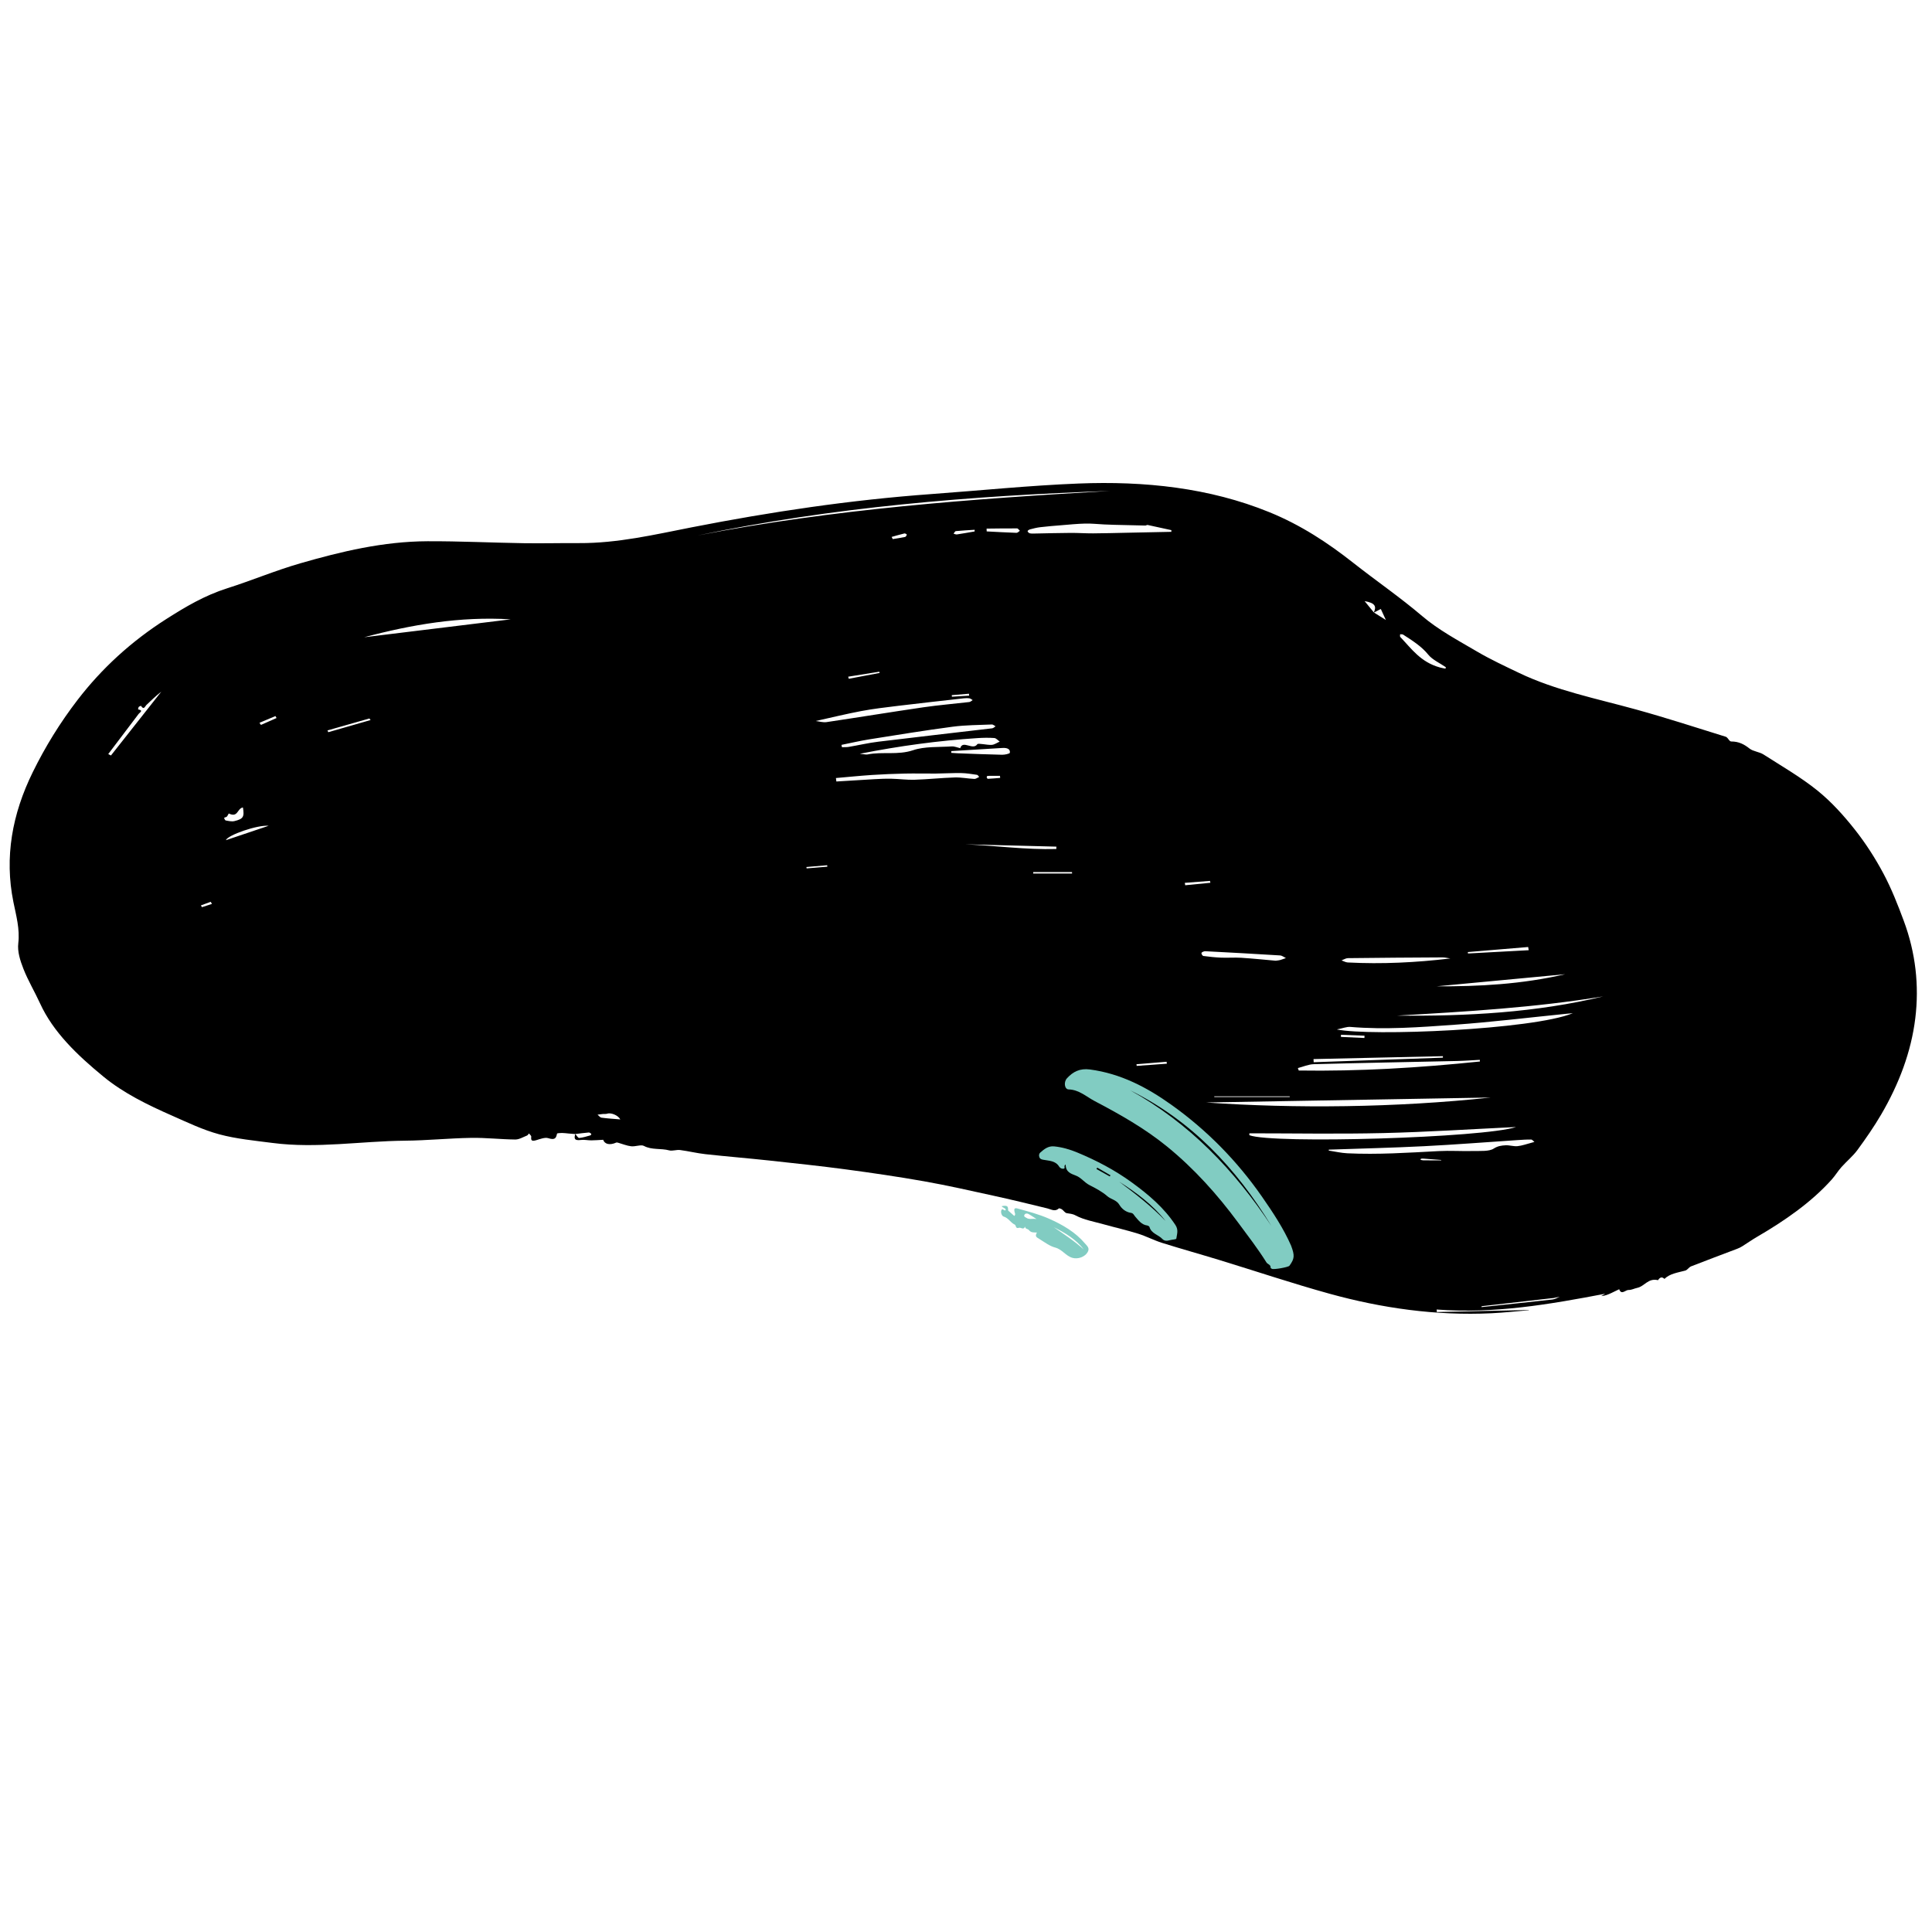 <?xml version="1.0" encoding="UTF-8" standalone="no"?><!-- Generator: Gravit.io --><svg xmlns="http://www.w3.org/2000/svg" xmlns:xlink="http://www.w3.org/1999/xlink" style="isolation:isolate" viewBox="0 0 200 200" width="200pt" height="200pt"><defs><clipPath id="_clipPath_8NweSjLbBsgGbZfIOZJPGZXWsXhczfXA"><rect width="200" height="200"/></clipPath></defs><g clip-path="url(#_clipPath_8NweSjLbBsgGbZfIOZJPGZXWsXhczfXA)"><path d=" M 20.799 93.726 C 20.835 93.787 20.87 93.849 20.905 93.91 C 21.25 93.798 21.595 93.685 21.94 93.573 C 21.898 93.5 21.856 93.427 21.815 93.354 C 21.476 93.478 21.138 93.602 20.799 93.726 Z  M 103.537 80.53 C 103.53 80.458 103.524 80.385 103.518 80.313 C 103.091 80.313 102.663 80.309 102.236 80.319 C 102.2 80.32 102.136 80.415 102.143 80.462 C 102.151 80.521 102.222 80.624 102.259 80.622 C 102.685 80.601 103.111 80.563 103.537 80.53 M 98.526 71.961 C 98.531 72.015 98.537 72.069 98.542 72.123 C 99.137 72.087 99.731 72.05 100.326 72.014 C 100.319 71.947 100.312 71.881 100.305 71.814 L 98.526 71.961 Z  M 149.197 120.122 L 149.187 120.079 C 148.59 120.033 147.993 119.987 147.396 119.943 C 147.301 119.936 147.201 119.933 147.11 119.949 C 147.08 119.954 147.068 120.023 147.048 120.063 C 147.146 120.083 147.244 120.118 147.343 120.119 C 147.961 120.124 148.579 120.122 149.197 120.122 M 83.48 89.753 C 83.487 89.801 83.494 89.848 83.501 89.896 C 84.217 89.837 84.932 89.777 85.648 89.718 C 85.641 89.669 85.634 89.619 85.627 89.569 C 84.912 89.63 84.196 89.692 83.48 89.753 Z  M 28.629 74.329 C 28.59 74.262 28.552 74.195 28.513 74.127 C 27.963 74.36 27.412 74.591 26.861 74.823 C 26.912 74.897 26.962 74.97 27.013 75.043 C 27.552 74.805 28.091 74.567 28.629 74.329 Z  M 92.3 55.583 C 92.34 55.657 92.38 55.731 92.42 55.805 C 92.845 55.735 93.275 55.676 93.693 55.585 C 93.779 55.567 93.849 55.432 93.873 55.342 C 93.88 55.313 93.696 55.205 93.634 55.22 C 93.184 55.328 92.743 55.459 92.3 55.583 M 120.795 110.113 C 120.784 110.046 120.773 109.98 120.762 109.914 C 119.724 109.999 118.686 110.084 117.649 110.169 C 117.655 110.226 117.662 110.283 117.668 110.34 C 118.711 110.264 119.753 110.188 120.795 110.113 M 138.817 107.12 C 138.816 107.194 138.815 107.268 138.814 107.341 L 141.246 107.453 C 141.249 107.374 141.251 107.294 141.254 107.215 C 140.442 107.183 139.629 107.152 138.817 107.12 Z  M 125.301 91.383 C 125.285 91.319 125.269 91.255 125.253 91.19 C 124.385 91.258 123.517 91.324 122.649 91.392 C 122.664 91.475 122.679 91.558 122.693 91.641 C 123.563 91.555 124.432 91.469 125.301 91.383 Z  M 100.893 55.015 L 100.897 54.843 C 100.249 54.885 99.6 54.916 98.955 54.98 C 98.861 54.989 98.792 55.15 98.711 55.242 C 98.826 55.272 98.949 55.341 99.052 55.325 C 99.668 55.232 100.28 55.12 100.893 55.015 Z  M 91.06 69.662 C 91.047 69.62 91.035 69.577 91.023 69.536 C 89.95 69.707 88.877 69.879 87.804 70.051 C 87.825 70.123 87.845 70.195 87.866 70.267 C 88.93 70.065 89.995 69.864 91.06 69.662 Z  M 38.363 74.538 C 38.322 74.485 38.28 74.431 38.239 74.377 L 33.9 75.613 C 33.928 75.675 33.956 75.736 33.984 75.797 C 35.444 75.377 36.903 74.958 38.363 74.538 M 64.216 115.883 C 63.992 115.446 63.232 115.149 62.835 115.292 C 62.716 115.335 62.557 115.306 62.417 115.32 C 62.23 115.337 62.045 115.364 61.858 115.387 C 61.995 115.496 62.114 115.679 62.27 115.701 C 62.889 115.787 63.52 115.823 64.216 115.883 M 106.964 90.279 C 106.959 90.328 106.954 90.378 106.949 90.427 L 110.981 90.427 C 110.979 90.378 110.976 90.328 110.973 90.279 L 106.964 90.279 Z  M 125.703 113.492 C 125.703 113.516 125.702 113.54 125.702 113.563 L 133.509 113.563 C 133.509 113.54 133.509 113.516 133.509 113.492 L 125.703 113.492 Z  M 102.131 54.722 L 102.142 55.012 C 103.171 55.064 104.199 55.124 105.23 55.159 C 105.341 55.163 105.461 55.023 105.576 54.949 C 105.481 54.862 105.386 54.701 105.289 54.7 C 104.236 54.693 103.184 54.711 102.131 54.722 M 153.377 135.218 C 153.373 135.249 153.369 135.28 153.366 135.311 C 155.818 135.051 158.271 134.798 160.72 134.522 C 160.985 134.492 161.226 134.332 161.477 134.233 C 161.255 134.28 161.033 134.328 160.81 134.375 C 160.783 134.38 160.753 134.377 160.725 134.38 C 158.276 134.659 155.826 134.939 153.377 135.218 M 27.809 85.485 C 26.659 85.376 23.584 86.437 23.381 86.977 C 24.835 86.488 26.222 86.02 27.809 85.485 Z  M 25.148 83.587 C 24.534 83.695 24.655 84.683 23.681 84.212 C 23.637 84.292 23.594 84.371 23.546 84.449 C 23.522 84.488 23.497 84.533 23.456 84.556 C 23.371 84.601 23.193 84.65 23.198 84.667 C 23.23 84.765 23.287 84.92 23.37 84.935 C 23.662 84.988 23.996 85.065 24.263 85 C 25.195 84.776 25.309 84.554 25.148 83.587 Z  M 158.251 98.364 C 158.232 98.254 158.213 98.144 158.195 98.034 C 156.113 98.209 154.031 98.383 151.949 98.557 C 151.954 98.606 151.959 98.656 151.964 98.704 C 154.06 98.591 156.155 98.477 158.251 98.364 Z  M 109.347 87.888 C 109.35 87.807 109.354 87.726 109.358 87.644 C 106.216 87.563 103.074 87.483 99.932 87.402 C 103.072 87.545 106.198 87.973 109.347 87.888 Z  M 98.481 77.753 C 98.479 77.814 98.477 77.875 98.475 77.936 C 98.698 77.951 98.919 77.971 99.142 77.979 C 100.676 78.035 102.21 78.1 103.745 78.132 C 104.021 78.137 104.526 78.022 104.54 77.927 C 104.598 77.533 104.25 77.399 103.768 77.429 C 102.006 77.542 100.243 77.646 98.481 77.753 M 11.205 78.062 C 11.298 78.111 11.392 78.159 11.486 78.207 L 16.698 71.6 C 16.14 72.028 15.655 72.512 15.151 72.983 C 15.013 73.113 14.897 73.548 14.594 73.065 C 14.514 73.104 14.402 73.128 14.363 73.184 C 14.31 73.258 14.291 73.434 14.297 73.435 C 14.897 73.545 14.465 73.753 14.356 73.898 C 13.311 75.289 12.256 76.675 11.205 78.062 Z  M 149.37 109.488 C 149.37 109.437 149.369 109.386 149.368 109.335 L 135.975 109.636 C 135.981 109.744 135.986 109.853 135.992 109.961 C 140.451 109.803 144.911 109.646 149.37 109.488 M 149.637 69.219 C 149.649 69.169 149.661 69.12 149.673 69.071 C 149.054 68.643 148.276 68.295 147.853 67.77 C 147.162 66.911 146.207 66.312 145.248 65.693 C 145.179 65.649 145.043 65.668 144.939 65.658 C 144.944 65.755 144.9 65.88 144.961 65.943 C 146.119 67.16 147.069 68.548 149.057 69.095 C 149.245 69.147 149.443 69.178 149.637 69.219 Z  M 162.025 100.851 C 157.408 101.285 153.053 101.695 148.699 102.104 C 153.126 102.125 157.514 101.896 162.025 100.851 Z  M 132.064 99.453 C 132.25 99.425 132.392 99.419 132.522 99.382 C 132.724 99.324 132.918 99.247 133.116 99.178 C 132.914 99.084 132.72 98.919 132.51 98.906 C 129.932 98.745 127.352 98.603 124.772 98.47 C 124.638 98.464 124.41 98.562 124.379 98.646 C 124.347 98.735 124.48 98.951 124.573 98.963 C 125.186 99.045 125.807 99.111 126.429 99.136 C 127.118 99.163 127.814 99.105 128.5 99.149 C 129.708 99.226 130.91 99.352 132.064 99.453 M 150.138 99.22 C 149.865 99.181 149.592 99.108 149.319 99.109 C 146.059 99.125 142.799 99.148 139.539 99.187 C 139.316 99.19 139.096 99.338 138.875 99.419 C 139.089 99.493 139.297 99.622 139.516 99.634 C 143.062 99.818 146.59 99.642 150.138 99.22 M 86.535 80.542 C 86.55 80.661 86.565 80.781 86.58 80.9 C 87.886 80.82 89.192 80.734 90.499 80.662 C 91.093 80.629 91.69 80.601 92.284 80.614 C 93.082 80.631 93.881 80.746 94.674 80.72 C 96.066 80.676 97.452 80.525 98.843 80.482 C 99.513 80.462 100.189 80.604 100.865 80.634 C 101.027 80.642 101.199 80.499 101.367 80.426 C 101.291 80.35 101.227 80.222 101.136 80.209 C 100.597 80.131 100.054 80.037 99.51 80.028 C 98.63 80.013 97.749 80.071 96.868 80.079 C 95.801 80.088 94.734 80.057 93.668 80.08 C 92.529 80.105 91.39 80.15 90.255 80.225 C 89.012 80.308 87.775 80.434 86.535 80.542 Z  M 84.443 74.639 C 84.811 74.681 85.206 74.806 85.558 74.753 C 88.908 74.256 92.246 73.707 95.598 73.217 C 97.167 72.988 98.76 72.86 100.34 72.674 C 100.466 72.658 100.574 72.544 100.69 72.475 C 100.581 72.411 100.481 72.311 100.361 72.293 C 100.168 72.263 99.96 72.269 99.763 72.291 C 97.476 72.548 95.188 72.8 92.905 73.076 C 91.65 73.228 90.389 73.377 89.156 73.609 C 87.592 73.904 86.054 74.282 84.443 74.639 Z  M 37.696 65.968 L 52.873 64.113 C 47.623 63.793 42.614 64.658 37.696 65.968 Z  M 87.109 77.109 L 87.156 77.349 C 87.389 77.341 87.629 77.358 87.854 77.319 C 88.884 77.144 89.9 76.904 90.939 76.778 C 94.858 76.3 98.784 75.859 102.706 75.395 C 102.834 75.38 102.943 75.26 103.062 75.189 C 102.934 75.122 102.802 74.993 102.679 74.998 C 101.321 75.057 99.948 75.053 98.613 75.23 C 95.729 75.612 92.863 76.08 89.995 76.536 C 89.024 76.691 88.071 76.916 87.109 77.109 M 165.968 103.147 C 158.917 104.305 151.754 104.725 144.59 105.137 C 151.827 105.209 158.996 104.829 165.968 103.147 Z  M 89.009 78.03 C 89.441 78.071 89.64 78.133 89.808 78.099 C 91.349 77.788 92.947 78.195 94.532 77.659 C 95.717 77.258 97.182 77.356 98.526 77.268 C 98.809 77.249 99.11 77.387 99.402 77.453 C 99.665 76.565 100.709 77.719 101.171 77.042 C 101.267 76.902 102.147 77.138 102.657 77.109 C 102.943 77.093 103.211 76.89 103.488 76.771 C 103.302 76.641 103.128 76.415 102.928 76.4 C 102.345 76.357 101.749 76.372 101.162 76.41 C 97.139 76.673 93.174 77.208 89.009 78.03 Z  M 153.199 109.886 C 153.195 109.829 153.191 109.771 153.188 109.714 C 152.408 109.754 151.63 109.815 150.85 109.833 C 145.9 109.943 140.95 110.032 136.001 110.164 C 135.447 110.179 134.904 110.427 134.355 110.566 C 134.386 110.651 134.416 110.735 134.447 110.819 C 140.73 110.916 146.976 110.534 153.199 109.886 Z  M 114.92 50.82 C 100.509 51.327 86.209 52.494 72.207 55.434 C 86.243 52.697 100.563 51.647 114.92 50.82 Z  M 121.258 55.054 C 121.258 54.995 121.259 54.937 121.259 54.879 C 120.44 54.699 119.622 54.517 118.801 54.344 C 118.733 54.33 118.642 54.405 118.563 54.404 C 117.489 54.383 116.415 54.357 115.341 54.329 C 114.987 54.32 114.633 54.305 114.279 54.289 C 113.633 54.258 112.985 54.184 112.34 54.2 C 111.506 54.221 110.674 54.306 109.842 54.374 C 109.119 54.432 108.396 54.491 107.678 54.576 C 107.325 54.617 106.979 54.707 106.639 54.797 C 106.531 54.825 106.371 54.928 106.377 54.987 C 106.387 55.069 106.514 55.189 106.618 55.211 C 106.806 55.249 107.014 55.232 107.214 55.229 C 108.419 55.208 109.625 55.172 110.83 55.166 C 111.607 55.162 112.384 55.218 113.16 55.214 C 114.287 55.209 115.413 55.175 116.54 55.152 C 118.113 55.12 119.685 55.087 121.258 55.054 Z  M 137.559 119.011 C 137.556 119.043 137.553 119.075 137.55 119.107 C 138.191 119.204 138.827 119.357 139.474 119.388 C 142.623 119.539 145.76 119.329 148.9 119.162 C 150.095 119.099 151.301 119.183 152.501 119.153 C 153.227 119.135 154.141 119.214 154.616 118.908 C 155.053 118.627 155.428 118.583 155.862 118.56 C 156.27 118.539 156.697 118.69 157.096 118.649 C 157.571 118.601 158.026 118.43 158.49 118.311 C 158.609 118.28 158.726 118.244 158.843 118.211 C 158.729 118.124 158.616 117.967 158.499 117.965 C 158.018 117.959 157.536 117.993 157.055 118.025 C 153.84 118.237 150.629 118.493 147.409 118.655 C 144.13 118.821 140.843 118.896 137.559 119.011 M 138.388 106.568 C 141.843 107.292 158.64 106.606 162.823 104.886 C 162.52 104.913 162.325 104.928 162.132 104.948 C 158.279 105.334 154.436 105.806 150.571 106.082 C 146.992 106.338 143.397 106.608 139.789 106.307 C 139.407 106.276 138.997 106.449 138.388 106.568 Z  M 124.848 114.129 C 134.05 114.769 144.462 114.671 154.324 113.614 C 144.437 113.787 134.028 113.968 124.848 114.129 Z  M 156.944 116.669 C 152.306 116.888 147.741 117.189 143.168 117.296 C 138.56 117.404 133.945 117.32 129.333 117.32 C 129.333 117.385 129.333 117.451 129.334 117.516 C 131.778 118.441 153.584 117.783 156.944 116.669 Z  M 142.229 63.407 C 142.595 63.636 142.961 63.865 143.465 64.18 C 143.231 63.673 143.076 63.336 142.941 63.041 C 142.7 63.166 142.454 63.294 142.208 63.422 C 142.516 62.774 142.359 62.418 141.264 62.227 C 141.602 62.646 141.91 63.029 142.229 63.407 M 59.538 117.396 C 59.306 117.377 59.074 117.358 58.842 117.339 C 58.62 117.32 58.399 117.285 58.176 117.285 C 57.998 117.285 57.673 117.307 57.664 117.353 C 57.571 117.79 57.475 118.058 56.745 117.821 C 56.426 117.718 55.917 117.908 55.526 118.028 C 54.999 118.188 54.958 118.018 54.995 117.672 C 55.006 117.565 54.842 117.446 54.757 117.332 C 54.691 117.407 54.646 117.515 54.555 117.551 C 54.157 117.707 53.744 117.966 53.339 117.962 C 51.814 117.947 50.288 117.766 48.767 117.792 C 46.483 117.83 44.205 118.063 41.922 118.084 C 37.355 118.127 32.804 118.912 28.226 118.319 C 26.369 118.079 24.465 117.9 22.699 117.424 C 20.994 116.965 19.413 116.196 17.824 115.497 C 15.263 114.372 12.776 113.15 10.725 111.465 C 7.996 109.223 5.509 106.851 4.146 103.87 C 3.596 102.666 2.896 101.502 2.42 100.282 C 2.089 99.435 1.79 98.506 1.893 97.645 C 2.068 96.173 1.672 94.78 1.386 93.368 C 0.448 88.735 1.257 84.274 3.395 79.927 C 4.676 77.321 6.211 74.817 8.051 72.427 C 10.515 69.225 13.553 66.41 17.253 64.058 C 19.192 62.825 21.173 61.643 23.533 60.895 C 26.084 60.085 28.525 59.052 31.103 58.309 C 35.342 57.087 39.676 56.049 44.247 56.029 C 47.565 56.015 50.883 56.18 54.201 56.232 C 56.113 56.262 58.026 56.211 59.938 56.222 C 63.964 56.243 67.795 55.334 71.631 54.583 C 79.805 52.983 88.046 51.754 96.434 51.144 C 101.503 50.776 106.562 50.257 111.642 50.055 C 118.496 49.782 125.196 50.493 131.395 53.017 C 134.671 54.351 137.474 56.202 140.077 58.254 C 142.432 60.109 144.951 61.84 147.208 63.763 C 148.909 65.214 150.941 66.295 152.91 67.452 C 154.29 68.263 155.785 68.957 157.259 69.664 C 161.028 71.472 165.282 72.318 169.393 73.454 C 172.51 74.315 175.566 75.311 178.64 76.265 C 178.819 76.32 178.914 76.541 179.055 76.68 C 179.092 76.717 179.157 76.758 179.209 76.758 C 180.002 76.755 180.563 77.054 181.114 77.493 C 181.478 77.784 182.137 77.834 182.552 78.1 C 184.451 79.316 186.445 80.467 188.145 81.841 C 189.621 83.035 190.871 84.437 191.996 85.857 C 193.139 87.301 194.125 88.842 194.963 90.412 C 195.812 92.005 196.463 93.67 197.08 95.331 C 198.303 98.625 198.686 102.013 198.27 105.413 C 197.845 108.883 196.588 112.212 194.733 115.382 C 194 116.635 193.156 117.853 192.28 119.049 C 191.818 119.68 191.158 120.219 190.624 120.82 C 190.256 121.234 189.982 121.702 189.611 122.114 C 187.498 124.466 184.797 126.345 181.876 128.046 C 181.353 128.351 180.868 128.695 180.358 129.014 C 180.203 129.112 180.03 129.199 179.851 129.267 C 178.256 129.875 176.653 130.47 175.066 131.091 C 174.826 131.185 174.69 131.469 174.449 131.533 C 173.675 131.739 172.853 131.847 172.302 132.392 C 171.892 131.991 171.658 132.529 171.637 132.524 C 170.601 132.279 170.252 133.159 169.485 133.319 C 169.183 133.382 168.885 133.549 168.594 133.536 C 168.274 133.522 167.847 134.106 167.619 133.461 C 167.349 133.592 167.081 133.725 166.808 133.852 C 166.486 134.001 166.16 134.145 165.748 134.171 C 165.889 134.09 166.031 134.008 166.172 133.926 C 160.434 135.024 154.694 136.018 148.722 135.561 C 148.728 135.649 148.734 135.736 148.741 135.824 C 151.91 135.753 155.081 135.682 158.251 135.611 C 158.256 135.619 158.261 135.627 158.266 135.635 C 156.975 135.742 155.687 135.887 154.392 135.948 C 148.624 136.219 143.041 135.419 137.631 133.925 C 133.778 132.86 130.015 131.593 126.205 130.429 C 124.244 129.829 122.258 129.278 120.304 128.664 C 119.446 128.394 118.663 127.975 117.804 127.707 C 116.642 127.345 115.436 127.071 114.257 126.742 C 113.269 126.466 112.195 126.278 111.355 125.826 C 110.993 125.631 110.745 125.651 110.424 125.585 C 110.233 125.546 110.11 125.32 109.936 125.196 C 109.853 125.137 109.646 125.068 109.623 125.089 C 109.212 125.468 108.84 125.197 108.42 125.093 C 106.546 124.631 104.668 124.179 102.777 123.765 C 100.415 123.247 98.056 122.712 95.667 122.288 C 92.982 121.813 90.272 121.417 87.558 121.055 C 84.908 120.701 82.242 120.419 79.578 120.131 C 77.395 119.896 75.201 119.718 73.019 119.478 C 72.137 119.381 71.277 119.164 70.398 119.05 C 70.032 119.003 69.597 119.177 69.267 119.085 C 68.421 118.852 67.472 119.066 66.653 118.622 C 66.367 118.466 65.772 118.711 65.338 118.662 C 64.882 118.61 64.45 118.424 64.006 118.3 C 63.94 118.281 63.846 118.256 63.796 118.278 C 63.09 118.593 62.586 118.427 62.44 117.99 C 61.985 118.014 61.598 118.049 61.21 118.05 C 60.851 118.052 60.481 117.964 60.136 118.01 C 59.372 118.112 59.453 117.77 59.55 117.393 C 59.689 117.536 59.843 117.813 59.954 117.803 C 60.355 117.766 60.742 117.637 61.128 117.529 C 61.174 117.516 61.227 117.393 61.203 117.369 C 61.138 117.308 61.026 117.229 60.945 117.236 C 60.474 117.276 60.006 117.34 59.538 117.396" fill="rgb(0,0,0)"/><path d=" M 131.616 126.912 C 127.792 121.141 123.121 116.251 116.998 112.87 C 123.35 116.013 127.98 120.946 131.616 126.912 Z  M 133.65 128.941 C 132.883 127.188 131.771 125.502 130.614 123.842 C 128.042 120.155 124.937 116.993 121.278 114.379 C 118.721 112.552 115.999 111.13 112.818 110.711 C 111.799 110.577 111.082 110.933 110.448 111.628 C 110.094 112.017 110.196 112.764 110.623 112.776 C 111.708 112.807 112.451 113.526 113.315 113.981 C 115.938 115.358 118.513 116.813 120.823 118.697 C 123.628 120.985 126.018 123.652 128.163 126.552 C 129.17 127.913 130.207 129.254 131.107 130.692 C 131.226 130.881 131.56 130.907 131.53 131.229 C 131.527 131.264 131.61 131.31 131.657 131.345 C 131.808 131.457 133.369 131.186 133.482 131.029 C 134.011 130.295 134.044 129.983 133.65 128.941 Z " fill="rgb(129, 204, 194)"/><path d=" M 113.505 121.015 C 113.533 120.967 113.561 120.92 113.589 120.873 C 114.044 121.137 114.499 121.401 114.954 121.665 C 114.93 121.705 114.906 121.745 114.883 121.785 C 114.424 121.528 113.964 121.271 113.505 121.015 Z  M 115.856 122.326 C 117.641 123.458 119.329 124.715 120.657 126.392 C 119.201 124.869 117.541 123.588 115.856 122.326 Z  M 110.316 120.547 C 110.321 121.335 110.847 121.494 111.399 121.708 C 111.921 121.91 112.262 122.418 112.784 122.682 C 113.427 123.008 114.105 123.37 114.619 123.821 C 115.012 124.166 115.579 124.208 115.879 124.72 C 116.12 125.13 116.543 125.485 117.093 125.559 C 117.323 125.59 117.393 125.807 117.527 125.957 C 117.869 126.341 118.176 126.783 118.753 126.861 C 118.842 126.873 118.974 126.948 118.995 127.019 C 119.19 127.709 119.92 127.816 120.335 128.264 C 120.528 128.472 120.804 128.47 121.079 128.39 C 121.316 128.32 121.761 128.308 121.772 128.224 C 121.836 127.762 122.02 127.328 121.68 126.813 C 120.484 125.001 118.871 123.644 117.146 122.391 C 115.404 121.126 113.51 120.132 111.526 119.309 C 110.758 118.99 109.959 118.755 109.124 118.673 C 108.529 118.615 108.105 118.941 107.699 119.305 C 107.544 119.444 107.529 119.625 107.604 119.81 C 107.673 119.983 107.826 120.022 107.995 120.056 C 108.599 120.175 109.266 120.141 109.655 120.784 C 109.736 120.917 109.948 121.034 110.138 120.975 C 110.319 120.918 110.067 120.714 110.316 120.547 Z " fill="rgb(129, 204, 194)"/><path d=" M 107.302 126.193 C 106.845 126.125 106.543 126.264 106.273 126.081 C 106.163 126.007 105.943 125.955 106.05 125.758 C 106.137 125.6 106.325 125.591 106.478 125.675 C 106.703 125.799 106.914 125.947 107.302 126.193 Z  M 109.083 127.036 C 110.254 127.624 111.378 128.282 112.196 129.351 C 111.234 128.475 110.147 127.773 109.083 127.036 Z  M 107.344 127.589 C 107.103 128.01 107.298 128.077 107.634 128.284 C 108.155 128.604 108.666 128.999 109.235 129.147 C 109.962 129.337 110.33 130.022 111.027 130.215 C 111.621 130.378 112.319 130.099 112.592 129.622 C 112.829 129.21 112.553 129.001 112.359 128.769 C 111.336 127.549 109.994 126.776 108.564 126.147 C 107.53 125.692 106.435 125.412 105.35 125.107 C 104.997 125.007 104.963 125.163 105.024 125.447 C 105.051 125.574 105.161 125.709 105.002 125.877 C 104.821 125.718 104.646 125.565 104.472 125.41 C 104.431 125.372 104.361 125.328 104.361 125.288 C 104.362 124.834 104.276 124.773 103.69 124.859 C 103.793 125.043 104.055 125.02 104.119 125.229 C 104.011 125.486 103.759 124.968 103.654 125.298 C 103.565 125.578 103.75 125.897 103.885 125.934 C 104.392 126.072 104.605 126.572 105.053 126.774 C 105.189 126.836 105.114 127.23 105.478 127.101 C 105.678 127.031 105.97 127.376 106.11 126.97 C 106.122 127.238 106.42 127.213 106.5 127.322 C 106.725 127.625 107.014 127.58 107.344 127.589 Z " fill="rgb(129, 204, 194)"/></g></svg>